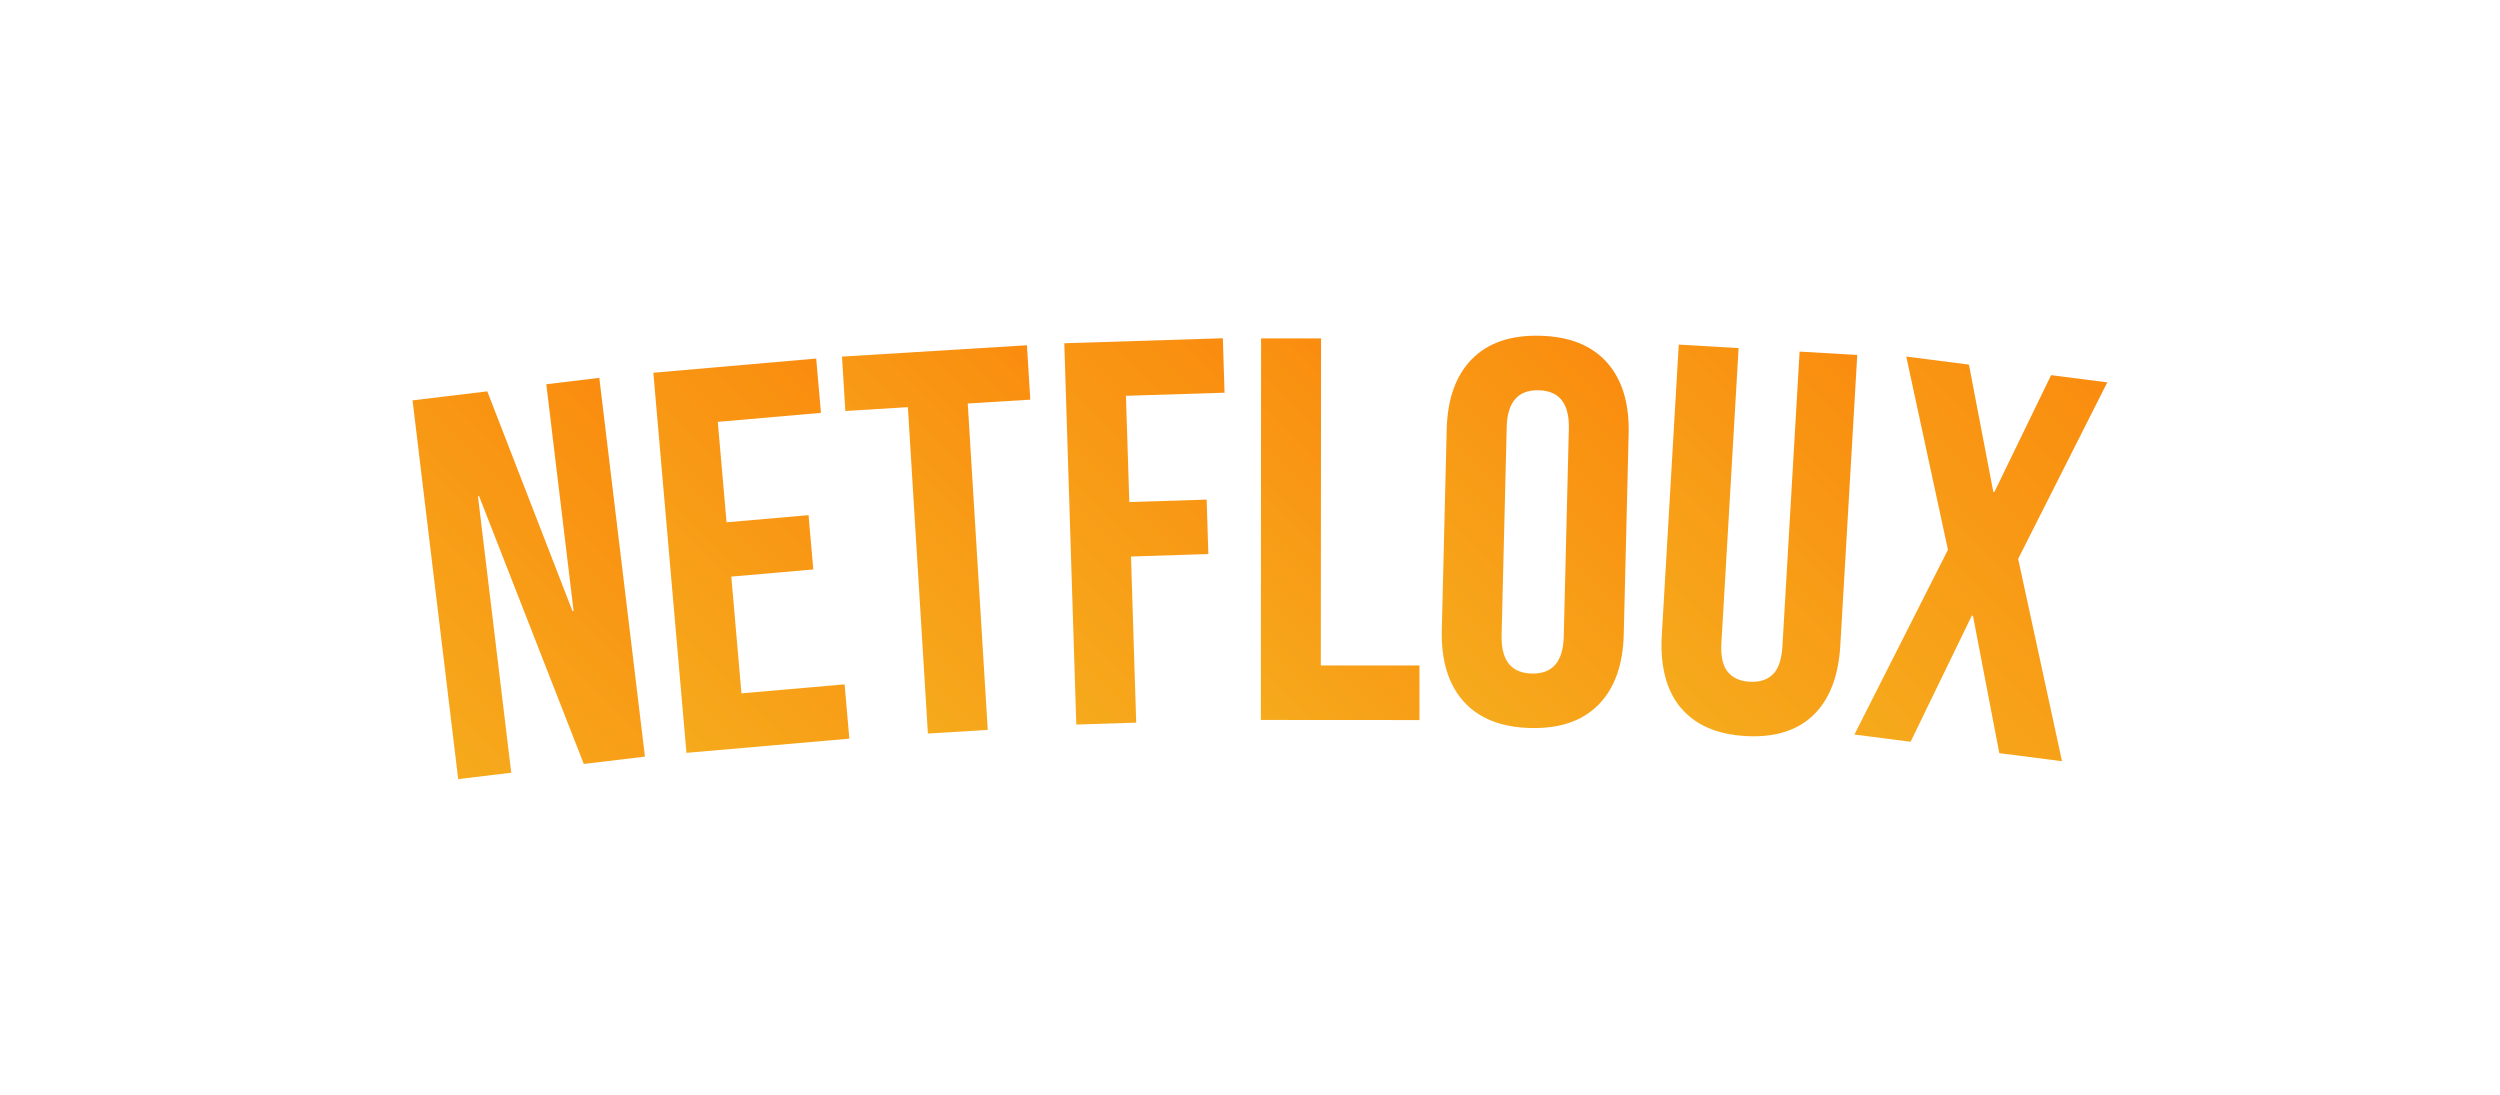 <?xml version="1.0" standalone="no"?>
<!DOCTYPE svg PUBLIC "-//W3C//DTD SVG 1.1//EN" "http://www.w3.org/Graphics/SVG/1.1/DTD/svg11.dtd">
<svg id="Calque_1" xmlns="http://www.w3.org/2000/svg" xmlns:xlink="http://www.w3.org/1999/xlink" viewBox="0 0 500 218.95" width="500" height="218.95"><defs><style>.cls-1{fill:url(#Nouvelle_nuance_de_dégradé_1_2-4);}.cls-2{isolation:isolate;}.cls-3{fill:url(#Nouvelle_nuance_de_dégradé_1_2-3);}.cls-4{fill:url(#Nouvelle_nuance_de_dégradé_1_2-5);}.cls-5{filter:url(#drop-shadow-2);}.cls-6{fill:url(#Nouvelle_nuance_de_dégradé_1_2);}.cls-7{fill:url(#Nouvelle_nuance_de_dégradé_1_2-8);}.cls-8{fill:url(#Nouvelle_nuance_de_dégradé_1_2-6);}.cls-9{fill:url(#Nouvelle_nuance_de_dégradé_1_2-2);}.cls-10{fill:url(#Nouvelle_nuance_de_dégradé_1_2-7);}</style><filter id="drop-shadow-2" filterUnits="userSpaceOnUse"><feOffset dx="2" dy="2"/><feGaussianBlur result="blur" stdDeviation="3"/><feFlood flood-color="#000" flood-opacity=".65"/><feComposite in2="blur" operator="in"/><feComposite in="SourceGraphic"/></filter><linearGradient id="Nouvelle_nuance_de_dégradé_1_2" x1="130.88" y1="86.58" x2="76.65" y2="140.81" gradientUnits="userSpaceOnUse"><stop offset="0" stop-color="#fa8c0f"/><stop offset="1" stop-color="#f6aa1c"/></linearGradient><linearGradient id="Nouvelle_nuance_de_dégradé_1_2-2" x1="174.46" y1="82.93" x2="122.06" y2="135.33" xlink:href="#Nouvelle_nuance_de_dégradé_1_2"/><linearGradient id="Nouvelle_nuance_de_dégradé_1_2-3" x1="211.98" y1="75.64" x2="163.24" y2="124.37" xlink:href="#Nouvelle_nuance_de_dégradé_1_2"/><linearGradient id="Nouvelle_nuance_de_dégradé_1_2-4" x1="249.79" y1="72.87" x2="196.51" y2="126.15" xlink:href="#Nouvelle_nuance_de_dégradé_1_2"/><linearGradient id="Nouvelle_nuance_de_dégradé_1_2-5" x1="283.2" y1="86.69" x2="239.04" y2="130.85" xlink:href="#Nouvelle_nuance_de_dégradé_1_2"/><linearGradient id="Nouvelle_nuance_de_dégradé_1_2-6" x1="329.18" y1="80.24" x2="280.91" y2="128.5" xlink:href="#Nouvelle_nuance_de_dégradé_1_2"/><linearGradient id="Nouvelle_nuance_de_dégradé_1_2-7" x1="375.82" y1="75.38" x2="322.85" y2="128.35" xlink:href="#Nouvelle_nuance_de_dégradé_1_2"/><linearGradient id="Nouvelle_nuance_de_dégradé_1_2-8" x1="424.8" y1="79.8" x2="364.29" y2="140.31" xlink:href="#Nouvelle_nuance_de_dégradé_1_2"/></defs><g class="cls-5"><g class="cls-2"><path class="cls-6" d="M80.53,78.07l14.93-1.8,17.04,43.95,.22-.03-5.46-45.34,10.6-1.28,9.13,75.75-12.23,1.47-20.95-53.58-.22,.03,6.66,55.3-10.61,1.28-9.13-75.75Z"/></g><g class="cls-2"><path class="cls-9" d="M128.66,72.55l32.58-2.84,.95,10.86-20.63,1.8,1.75,20.09,16.4-1.43,.95,10.86-16.4,1.43,2.03,23.35,20.63-1.8,.95,10.86-32.58,2.84-6.62-76.01Z"/></g><g class="cls-2"><path class="cls-3" d="M179.58,79.43l-12.51,.77-.67-10.88,36.99-2.27,.67,10.88-12.51,.77,4,65.28-11.97,.73-4-65.28Z"/></g><g class="cls-2"><path class="cls-1" d="M210.87,66.65l31.7-1,.34,10.89-19.72,.62,.67,21.25,15.47-.49,.34,10.89-15.47,.49,1.04,33.23-11.98,.38-2.4-76.26Z"/></g><g class="cls-2"><path class="cls-4" d="M250.22,65.68h11.99s-.05,65.41-.05,65.41h19.73s0,10.92,0,10.92l-31.72-.02,.05-76.3Z"/></g><g class="cls-2"><path class="cls-8" d="M290.7,138.26c-3.04-3.42-4.49-8.18-4.34-14.28l.98-40.1c.15-6.1,1.83-10.79,5.03-14.05,3.2-3.26,7.75-4.83,13.63-4.68,5.88,.14,10.35,1.93,13.39,5.34,3.04,3.42,4.49,8.18,4.34,14.28l-.98,40.1c-.15,6.1-1.83,10.79-5.03,14.05-3.21,3.27-7.75,4.83-13.63,4.68-5.88-.14-10.35-1.92-13.39-5.34Zm20.05-12.92l1.02-41.62c.12-5.01-1.89-7.57-6.03-7.67-4.14-.1-6.27,2.35-6.4,7.37l-1.02,41.62c-.12,5.01,1.89,7.57,6.03,7.67,4.14,.1,6.27-2.36,6.4-7.37Z"/></g><path class="cls-10" d="M334.1,139.5c-2.85-3.48-4.1-8.3-3.74-14.47l3.39-58.11,11.97,.7-3.44,58.98c-.15,2.61,.26,4.53,1.25,5.75,.98,1.22,2.46,1.89,4.42,2,1.96,.11,3.5-.38,4.62-1.48,1.12-1.1,1.75-2.96,1.91-5.57l3.44-58.98,11.53,.67-3.39,58.11c-.36,6.17-2.16,10.81-5.4,13.93-3.24,3.12-7.76,4.51-13.56,4.18-5.8-.34-10.13-2.25-12.99-5.73Z"/><g class="cls-2"><path class="cls-7" d="M387.59,107.96l-8.34-38.65,12.54,1.61,4.87,25.46,.21,.03,11.35-23.38,11.24,1.44-17.83,35.3,8.77,40.47-12.54-1.61-5.27-27.49-.22-.03-12.25,25.24-11.24-1.44,18.7-36.94Z"/></g></g></svg>